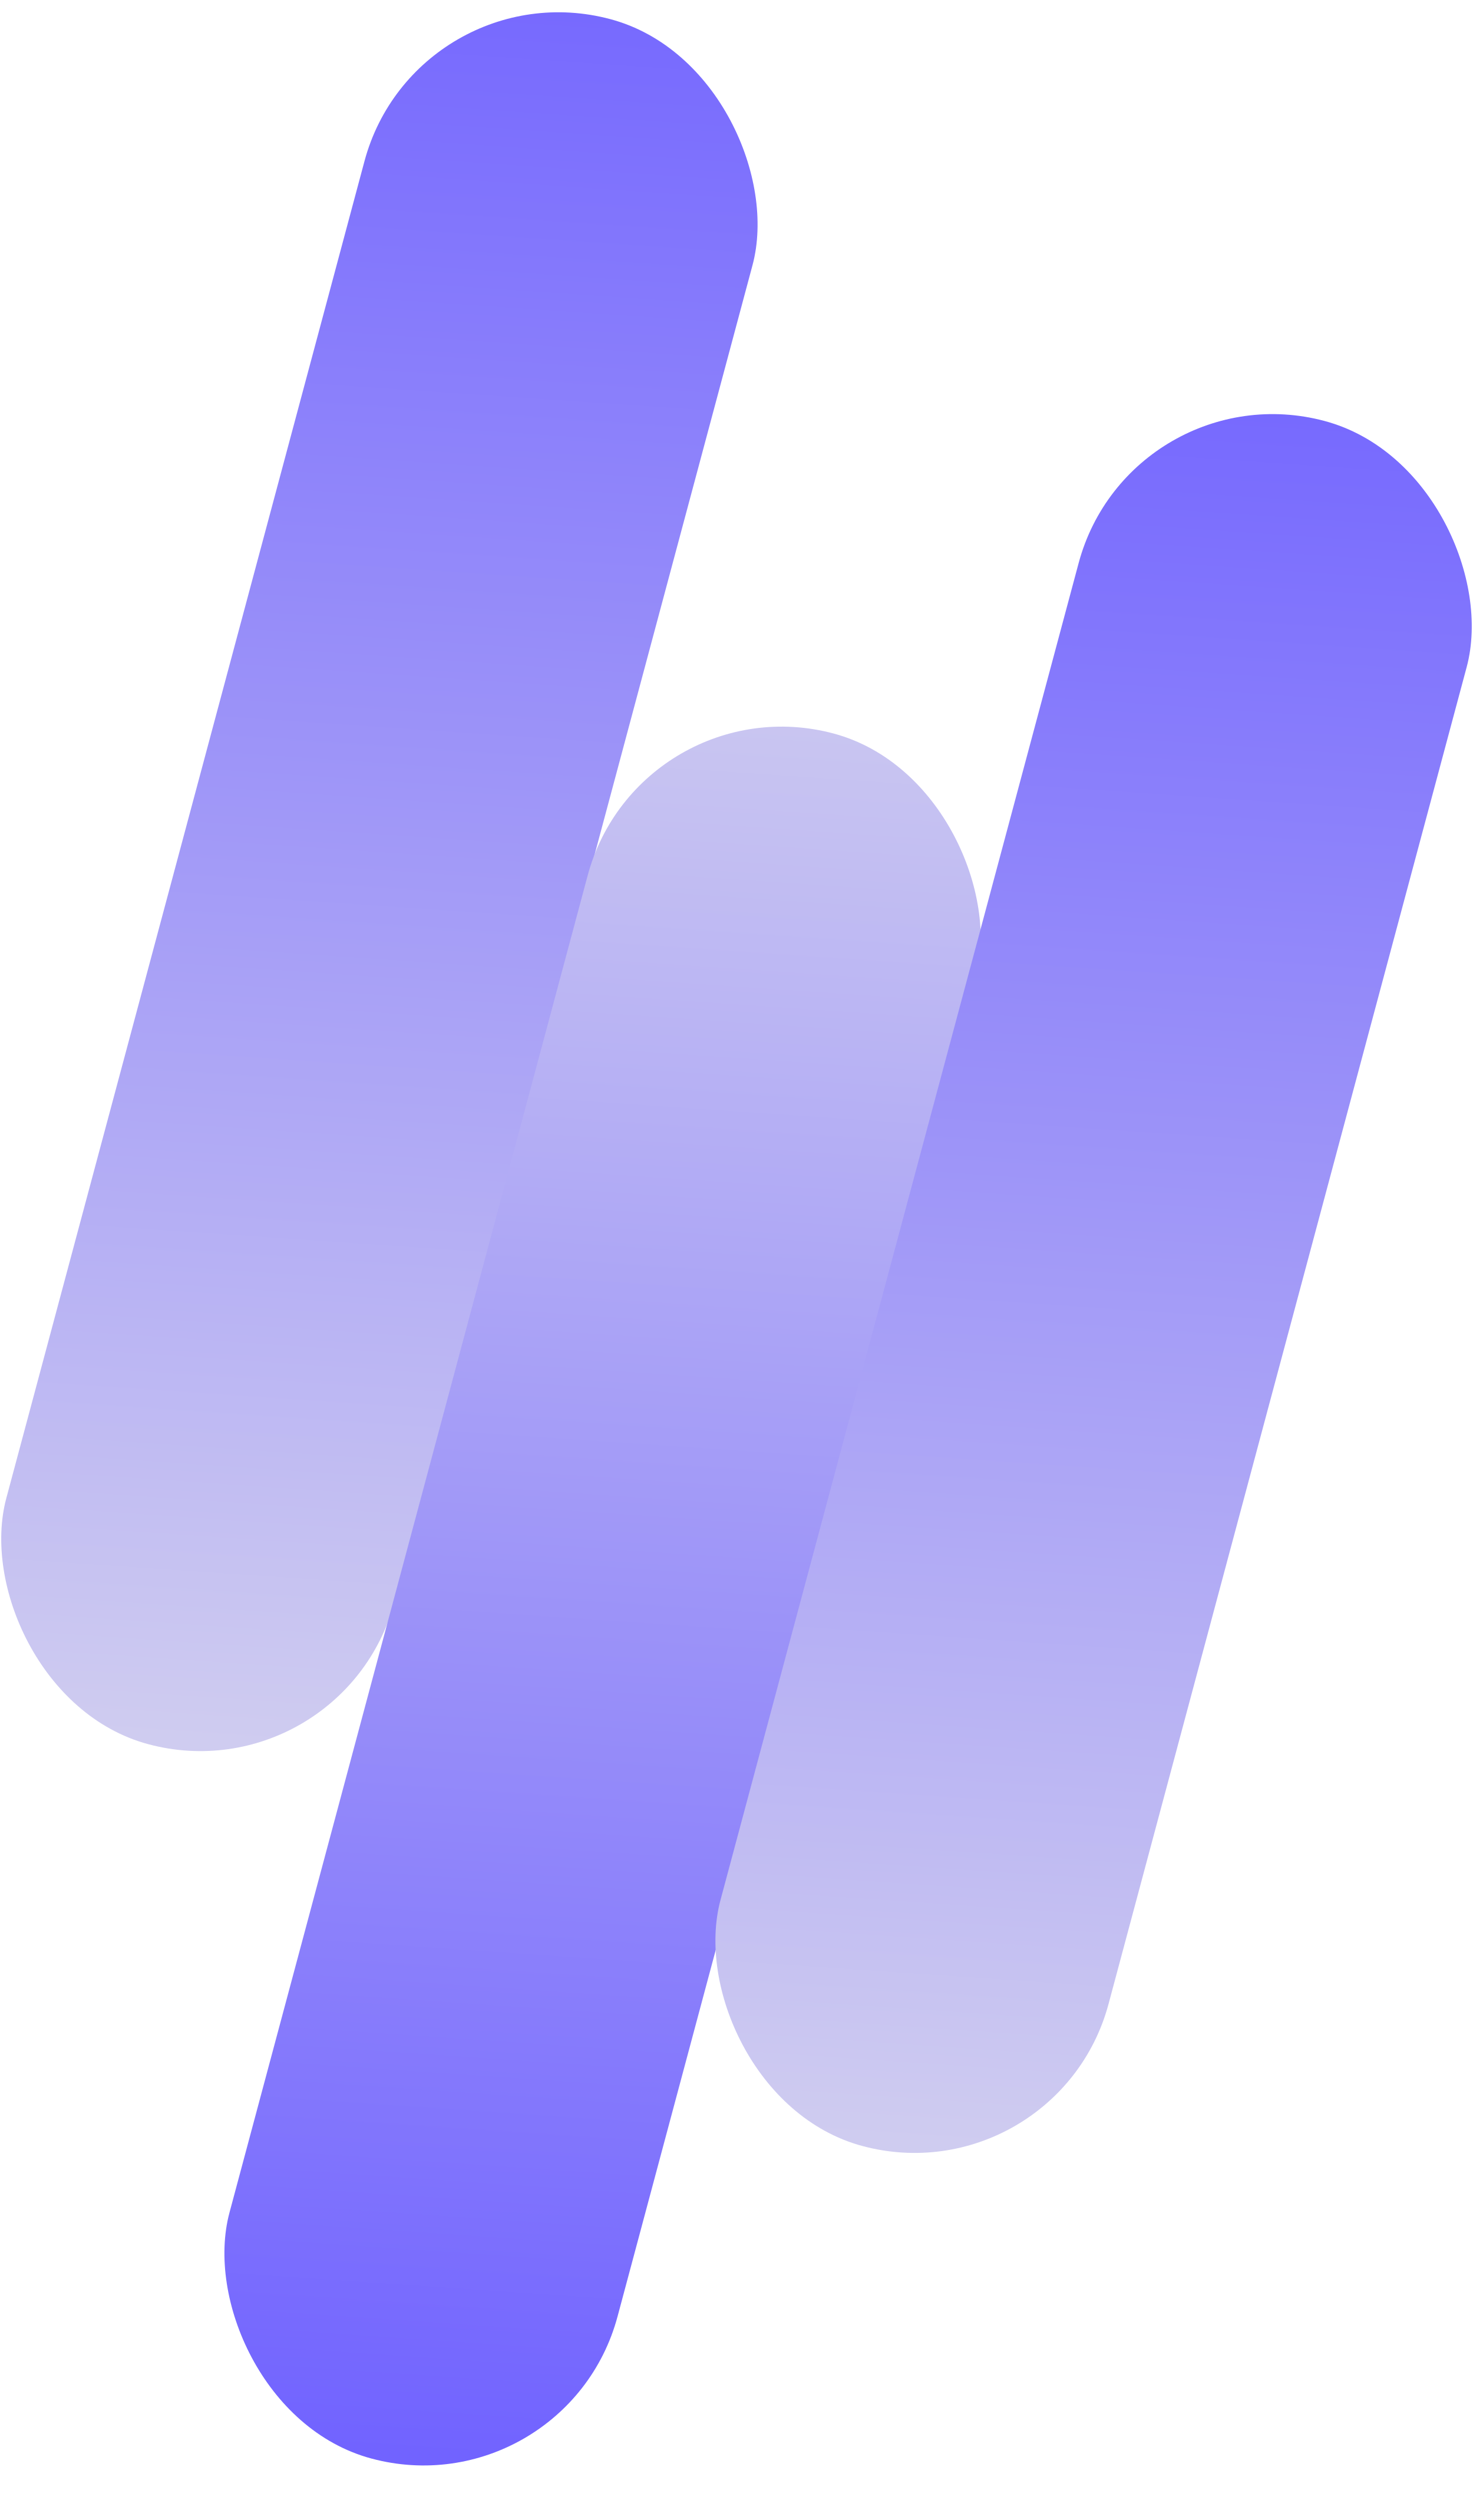 <svg xmlns="http://www.w3.org/2000/svg" width="33" height="56" viewBox="0 0 33 56">
    <defs>
        <linearGradient id="a" x1="47.276%" x2="52.468%" y1="-7.498%" y2="100%">
            <stop offset="0%" stop-color="#7163FF"/>
            <stop offset="100%" stop-color="#CFCCF0"/>
        </linearGradient>
        <linearGradient id="b" x1="47.276%" x2="52.468%" y1="-7.498%" y2="100%">
            <stop offset="0%" stop-color="#CFCCF0"/>
            <stop offset="100%" stop-color="#7163FF"/>
        </linearGradient>
    </defs>
    <g fill="none" fill-rule="evenodd" transform="translate(-2 -1.252)">
        <rect width="9" height="40" x="6" y="1" fill="url(#a)" rx="4.5" transform="rotate(15 10.5 21)"/>
        <rect width="9" height="40" x="11" y="17" fill="url(#b)" rx="4.5" transform="rotate(15 15.5 37)"/>
        <rect width="9" height="40" x="22" y="10" fill="url(#a)" rx="4.5" transform="rotate(15 26.5 30)"/>
    </g>
</svg>
